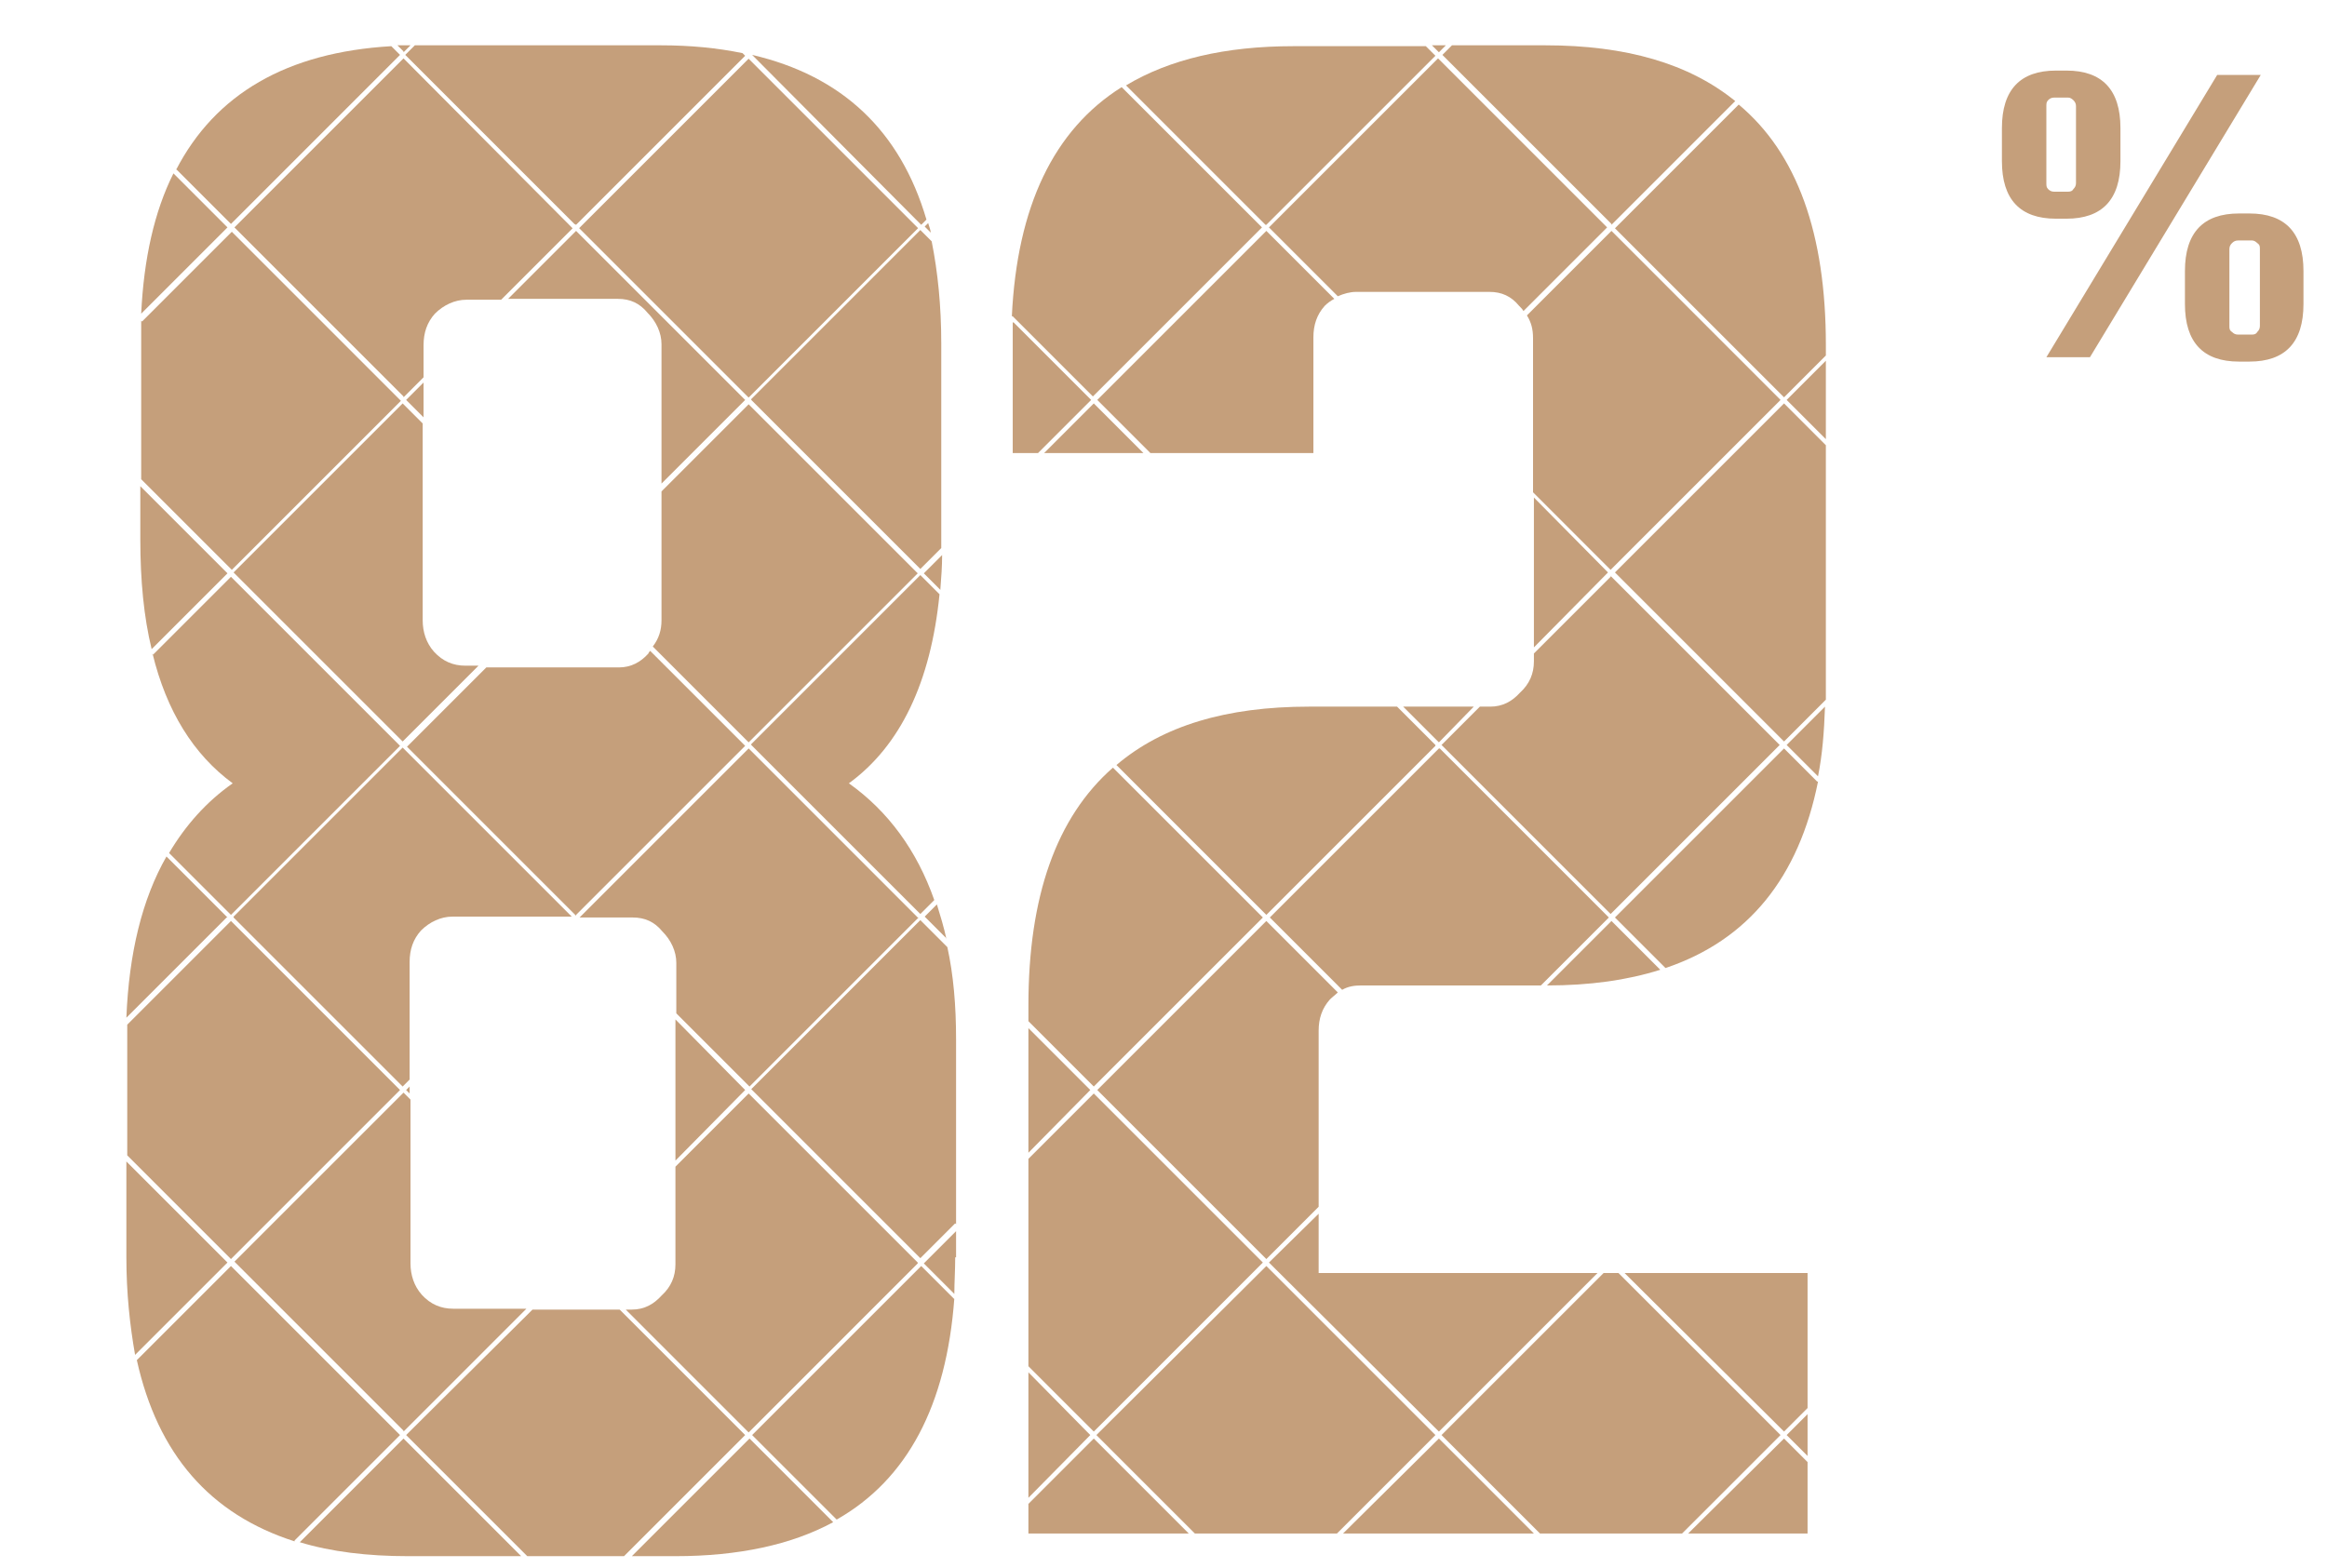 <?xml version="1.0" encoding="UTF-8"?>
<svg xmlns="http://www.w3.org/2000/svg" version="1.1" viewBox="0 0 267 180">
  <defs>
    <style>
      .cls-1 {
        fill: none;
      }

      .cls-2 {
        fill: #c59f7b;
      }
    </style>
  </defs>
  <!-- Generator: Adobe Illustrator 28.7.1, SVG Export Plug-In . SVG Version: 1.2.0 Build 142)  -->
  <g>
    <g id="Layer_1">
      <rect class="cls-1" x=".5" width="266" height="180"/>
      <path class="cls-2" d="M254.4,8.6h5l-19.6,32.4h-5l19.6-32.4ZM237.1,25.1h-1.2c-4.1,0-6.2-2.2-6.2-6.6v-3.8c0-4.4,2.1-6.6,6.2-6.6h1.2c4.1,0,6.2,2.2,6.2,6.6v3.8c0,4.4-2.1,6.6-6.2,6.6ZM234.8,21c0,.3,0,.5.2.7.2.2.4.3.7.3h1.6c.3,0,.5-.1.6-.3.2-.2.3-.4.3-.7v-8.8c0-.3-.1-.5-.3-.7-.2-.2-.4-.3-.6-.3h-1.6c-.3,0-.5.1-.7.3-.2.2-.2.4-.2.7v8.8ZM258.1,24.5c4.1,0,6.2,2.2,6.2,6.6v3.8c0,4.4-2.1,6.6-6.2,6.6h-1.2c-4.1,0-6.2-2.2-6.2-6.6v-3.8c0-4.4,2.1-6.6,6.2-6.6h1.2ZM259.3,37.4v-8.8c0-.3,0-.5-.3-.7-.2-.2-.4-.3-.6-.3h-1.6c-.3,0-.5.1-.7.3-.2.2-.3.4-.3.7v8.8c0,.3,0,.5.3.7.2.2.4.3.7.3h1.6c.3,0,.5-.1.6-.3.2-.2.3-.4.3-.7Z"/>
      <g>
        <path class="cls-2" d="M184.9,105.7l-7.4,7.4c4.9,0,9.2-.6,13-1.8l-5.6-5.6Z"/>
        <path class="cls-2" d="M108.6,107.8c-.3-1.4-.7-2.7-1.1-4l-1.4,1.4,2.5,2.5Z"/>
        <path class="cls-2" d="M208.5,89.7l-3.8-3.8-19.4,19.4,5.8,5.8c9.5-3.2,15.3-10.4,17.5-21.4Z"/>
        <path class="cls-2" d="M131.9,52h18.8v-13.3c0-1.4.4-2.6,1.3-3.6.3-.3.7-.6,1.1-.8l-7.8-7.8-19.4,19.4,6.1,6.1Z"/>
        <path class="cls-2" d="M184.9,66.1l-8.9,8.9v.9c0,1.4-.5,2.6-1.6,3.6-.9,1-2,1.6-3.4,1.6h-1.2l-4.4,4.4,19.4,19.4,19.4-19.4-19.4-19.4Z"/>
        <path class="cls-2" d="M164.7,85.5l-4.4-4.4h-10.1c-9.5,0-16.8,2.2-22.1,6.7l17.2,17.2,19.4-19.4Z"/>
        <path class="cls-2" d="M209.5,80.4c0-.5,0-1.1,0-1.6v-27.7l-4.8-4.8-19.4,19.4,19.4,19.4,4.8-4.8Z"/>
        <polygon class="cls-2" points="209.5 50.4 209.5 41.4 205 45.9 209.5 50.4"/>
        <path class="cls-2" d="M109.7,140.5v-21.2c0-3.9-.3-7.4-1-10.6l-3.1-3.1-19.4,19.4,19.4,19.4,4-4Z"/>
        <path class="cls-2" d="M109.7,144.3v-3l-3.7,3.7,3.5,3.5c0-1.3.1-2.7.1-4.2Z"/>
        <polygon class="cls-2" points="144.9 144.9 125.5 125.5 118 133 118 156.8 125.5 164.3 144.9 144.9"/>
        <path class="cls-2" d="M205,85.5l3.6,3.6c.5-2.5.7-5.1.8-8l-4.4,4.4Z"/>
        <path class="cls-2" d="M86.2,85.5l19.4,19.4,1.6-1.6c-2-5.7-5.3-10.2-9.8-13.4,5.9-4.3,9.4-11.6,10.4-21.7l-2.2-2.2-19.4,19.4Z"/>
        <path class="cls-2" d="M107.9,67.6c.1-1.3.2-2.6.2-3.9l-2.1,2.1,1.9,1.9Z"/>
        <path class="cls-2" d="M116.2,36.3l9.2,9.2,19.4-19.4-16.1-16.1c-7.8,4.9-12,13.7-12.6,26.3Z"/>
        <polygon class="cls-2" points="125.5 46.3 119.8 52 131.2 52 125.5 46.3"/>
        <path class="cls-2" d="M145.3,25.8l19.4-19.4-1.1-1.1h-15.2c-7.8,0-14.2,1.5-19.2,4.5l16,16Z"/>
        <path class="cls-2" d="M116.2,37c0,.8,0,1.7,0,2.5v12.5h2.9l6.1-6.1-8.9-8.9Z"/>
        <path class="cls-2" d="M144.9,105.3l-17.2-17.2c-6.5,5.7-9.7,14.8-9.7,27.3v1.8l7.5,7.5,19.4-19.4Z"/>
        <path class="cls-2" d="M145.6,26.1l7.9,7.9c.7-.3,1.4-.5,2.1-.5h15.3c1.4,0,2.5.5,3.4,1.6.2.2.4.4.5.6l9.6-9.6-19.4-19.4-19.4,19.4Z"/>
        <path class="cls-2" d="M151.3,118.3c0-1.4.4-2.6,1.3-3.6.3-.3.6-.5.9-.8l-8.2-8.2-19.4,19.4,19.4,19.4,6-6v-20.3Z"/>
        <path class="cls-2" d="M105.3,105.3l-19.4-19.4-19.4,19.4h6.1c1.4,0,2.5.5,3.4,1.6,1,1,1.6,2.3,1.6,3.6v5.8l8.4,8.4,19.4-19.4Z"/>
        <polygon class="cls-2" points="125.5 165.1 118 172.6 118 176 136.4 176 125.5 165.1"/>
        <polygon class="cls-2" points="77.5 117 77.5 133.2 85.5 125.1 77.5 117"/>
        <polygon class="cls-2" points="47 125.5 47 124.7 46.6 125.1 47 125.5"/>
        <polygon class="cls-2" points="145.3 145.3 125.8 164.7 137.1 176 153.4 176 164.7 164.7 145.3 145.3"/>
        <polygon class="cls-2" points="125.1 125.1 118 118 118 132.3 125.1 125.1"/>
        <polygon class="cls-2" points="165.1 85.2 169.1 81.1 161 81.1 165.1 85.2"/>
        <path class="cls-2" d="M204.3,45.9l-19.4-19.4-9.7,9.7c.5.8.7,1.6.7,2.6v17.7l8.9,8.9,19.4-19.4Z"/>
        <path class="cls-2" d="M165.1,85.9l-19.4,19.4,8.3,8.3c.7-.4,1.4-.5,2.2-.5h20.6l7.8-7.8-19.4-19.4Z"/>
        <polygon class="cls-2" points="176 57.1 176 74.3 184.5 65.7 176 57.1"/>
        <polygon class="cls-2" points="125.1 164.7 118 157.5 118 171.9 125.1 164.7"/>
        <path class="cls-2" d="M204.7,45.6l4.8-4.8v-1.2c0-12.8-3.3-22-10-27.6l-14.2,14.2,19.4,19.4Z"/>
        <path class="cls-2" d="M184.9,25.8l14.2-14.2c-5.3-4.3-12.5-6.4-21.8-6.4h-10.7l-1.1,1.1,19.4,19.4Z"/>
        <polygon class="cls-2" points="165.1 6 165.9 5.2 164.3 5.2 165.1 6"/>
        <polygon class="cls-2" points="48.6 47.9 48.6 43.9 46.6 45.9 48.6 47.9"/>
        <path class="cls-2" d="M33.8,176.8l12.1-12.1-19.4-19.4-10.8,10.8c2.4,10.8,8.4,17.7,18.1,20.8Z"/>
        <polygon class="cls-2" points="85.5 164.7 71.1 150.3 61.1 150.3 46.6 164.7 60.5 178.6 71.6 178.6 85.5 164.7"/>
        <path class="cls-2" d="M16.1,61.9c0,4.7.4,8.9,1.3,12.6l8.7-8.7-10-10v6.2Z"/>
        <path class="cls-2" d="M59.8,178.6l-13.5-13.5-11.9,11.9c3.6,1.1,7.8,1.6,12.4,1.6h13.1Z"/>
        <path class="cls-2" d="M26.8,65.7l19.4,19.4,8.7-8.7h-1.5c-1.4,0-2.6-.5-3.6-1.6-.9-1-1.3-2.3-1.3-3.6v-22.6l-2.3-2.3-19.4,19.4Z"/>
        <path class="cls-2" d="M17.5,75c1.6,6.6,4.7,11.6,9.2,14.9-3,2.1-5.4,4.8-7.3,8l7.1,7.1,19.4-19.4-19.4-19.4-9,9Z"/>
        <path class="cls-2" d="M26.1,105.3l-7-7c-2.8,4.9-4.3,11.1-4.6,18.5l11.5-11.5Z"/>
        <path class="cls-2" d="M45.9,125.1l-19.4-19.4-11.9,11.9c0,.6,0,1.2,0,1.7v13.3l11.9,11.9,19.4-19.4Z"/>
        <polygon class="cls-2" points="165.1 165.1 154.1 176 176 176 165.1 165.1"/>
        <path class="cls-2" d="M16.2,36.8c0,.9,0,1.8,0,2.7v15.5l10.4,10.4,19.4-19.4-19.4-19.4-10.3,10.3Z"/>
        <path class="cls-2" d="M20.2,19.4l6.3,6.3L45.9,6.3l-1-1c-12,.7-20.2,5.5-24.7,14.2Z"/>
        <path class="cls-2" d="M26.1,26.1l-6.2-6.2c-2.2,4.4-3.4,9.8-3.7,16.1l9.9-9.9Z"/>
        <path class="cls-2" d="M66.1,25.8l19.4-19.4-.3-.3c-2.9-.6-6-.9-9.4-.9h-27.6c-.2,0-.4,0-.6,0l-1.1,1.1,19.4,19.4Z"/>
        <path class="cls-2" d="M46.3,45.6l2.3-2.3v-3.7c0-1.4.4-2.6,1.3-3.6,1-1,2.3-1.6,3.6-1.6h4l8.2-8.2L46.3,6.7l-19.4,19.4,19.4,19.4Z"/>
        <polygon class="cls-2" points="205 164.7 207.4 167.1 207.4 162.3 205 164.7"/>
        <path class="cls-2" d="M46.3,6l.8-.8c-.5,0-1,0-1.5,0l.7.7Z"/>
        <path class="cls-2" d="M14.5,133.3v11c0,4.1.4,7.8,1,11.2l10.6-10.6-11.6-11.6Z"/>
        <path class="cls-2" d="M105.3,144.9l-19.4-19.4-8.4,8.4v11.2c0,1.4-.5,2.6-1.6,3.6-.9,1-2,1.6-3.4,1.6h-.7l14.1,14.1,19.4-19.4Z"/>
        <path class="cls-2" d="M75.9,56.2v15c0,1.1-.3,2.1-1,3l11,11,19.4-19.4-19.4-19.4-10,10Z"/>
        <path class="cls-2" d="M66.1,105l19.4-19.4-10.9-10.9c0,0-.2.2-.2.3-.9,1-2,1.6-3.4,1.6h-15.2l-9.1,9.1,19.4,19.4Z"/>
        <path class="cls-2" d="M46.3,164.3l14.1-14.1h-8.4c-1.4,0-2.6-.5-3.6-1.6-.9-1-1.3-2.3-1.3-3.6v-18.8l-.8-.8-19.4,19.4,19.4,19.4Z"/>
        <path class="cls-2" d="M26.8,105.3l19.4,19.4.8-.8v-13.5c0-1.4.4-2.6,1.3-3.6,1-1,2.3-1.6,3.6-1.6h13.7l-19.4-19.4-19.4,19.4Z"/>
        <polygon class="cls-2" points="151.3 146.1 151.3 139.3 145.6 144.9 165.1 164.3 183.3 146.1 151.3 146.1"/>
        <path class="cls-2" d="M86.2,45.9l19.4,19.4,2.4-2.4c0-.4,0-.7,0-1.1v-22.4c0-4.3-.4-8.2-1.1-11.7l-1.3-1.3-19.4,19.4Z"/>
        <path class="cls-2" d="M106.8,26.8c0-.4-.2-.8-.3-1.2l-.4.4.7.7Z"/>
        <rect class="cls-2" x="72.1" y="12.4" width="27.5" height="27.5" transform="translate(6.7 68.4) rotate(-45)"/>
        <path class="cls-2" d="M105.7,25.8l.6-.6c-3-10.2-9.7-16.5-20-18.9h0s19.4,19.5,19.4,19.5Z"/>
        <path class="cls-2" d="M58.2,34.3h12.7c1.4,0,2.5.5,3.4,1.6,1,1,1.6,2.3,1.6,3.6v16l9.6-9.6-19.4-19.4-7.8,7.8Z"/>
        <polygon class="cls-2" points="207.4 146.1 186.4 146.1 204.7 164.3 207.4 161.6 207.4 146.1"/>
        <path class="cls-2" d="M109.5,149.1l-3.8-3.8-19.4,19.4,9.7,9.7c8.1-4.6,12.6-13.1,13.5-25.4Z"/>
        <polygon class="cls-2" points="207.4 167.8 204.7 165.1 193.7 176 207.4 176 207.4 167.8"/>
        <path class="cls-2" d="M77.5,178.6c7.2,0,13.3-1.3,18.1-3.9l-9.6-9.6-13.5,13.5h5.1Z"/>
        <polygon class="cls-2" points="185.7 146.1 184 146.1 165.4 164.7 176.7 176 193 176 204.3 164.7 185.7 146.1"/>
      </g>
    </g>
  </g>
</svg>